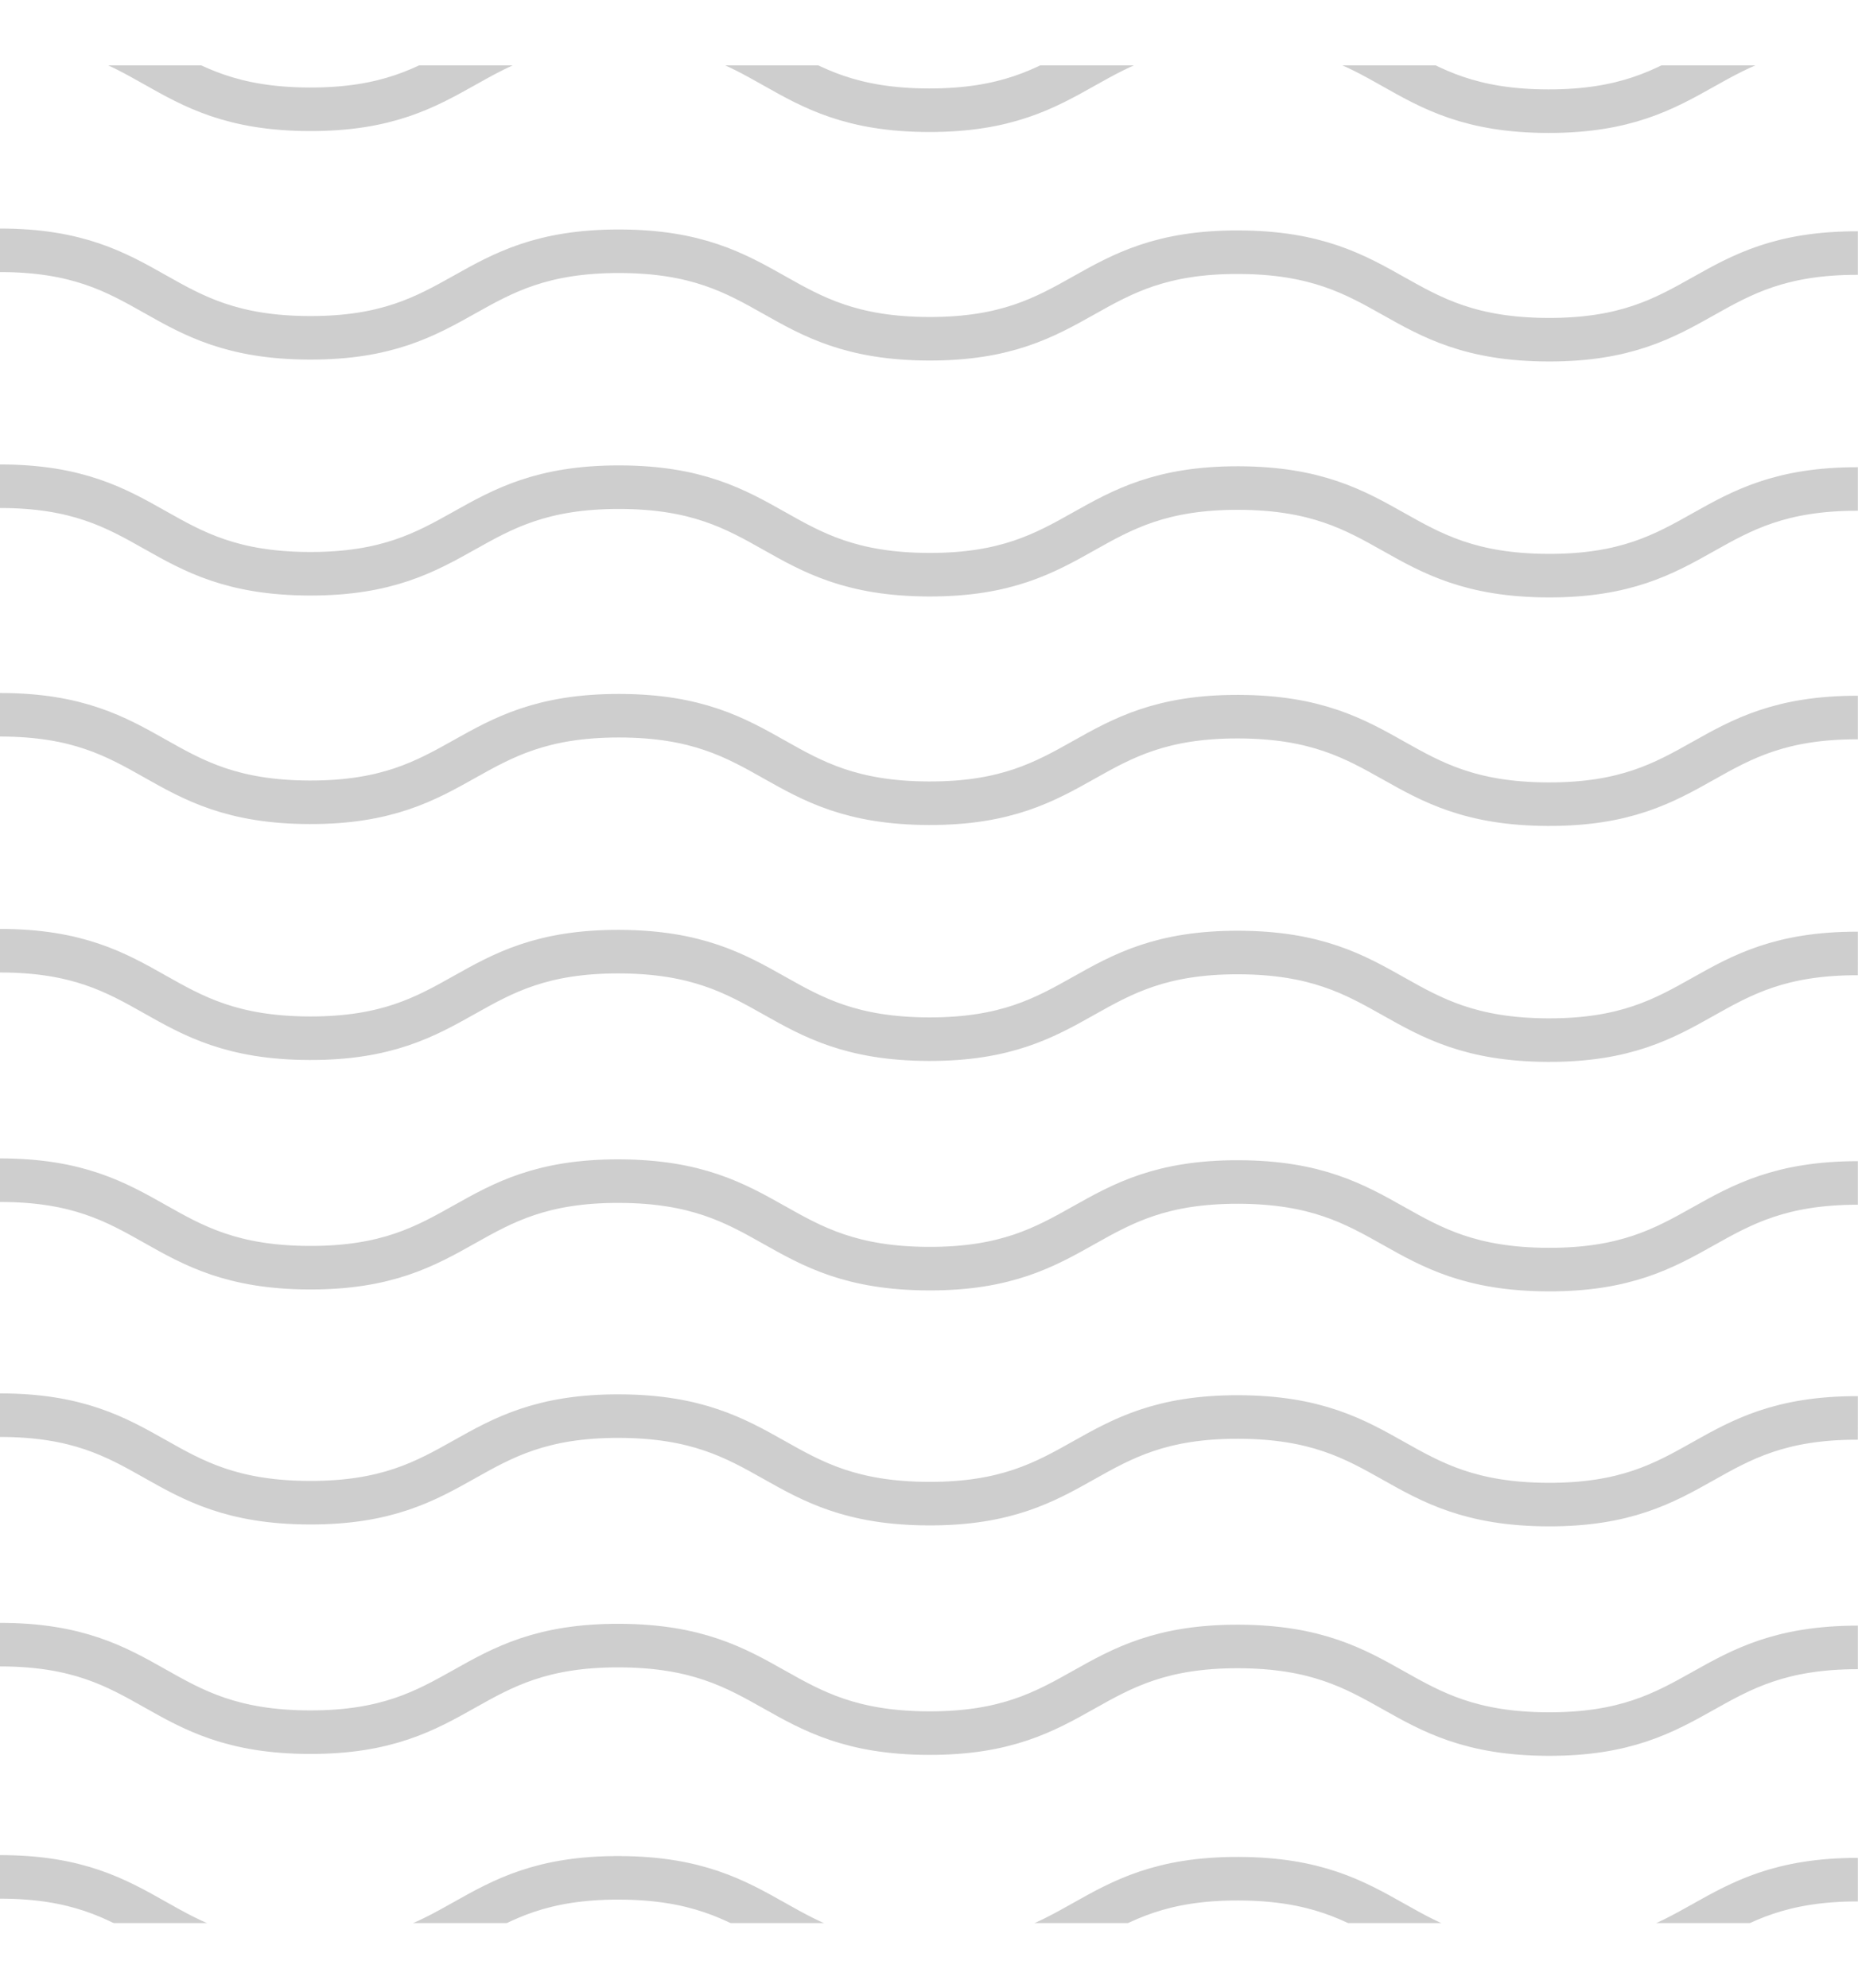 <svg id="Layer_1" data-name="Layer 1" xmlns="http://www.w3.org/2000/svg" xmlns:xlink="http://www.w3.org/1999/xlink" viewBox="0 0 256.01 273.94"><defs><style>.cls-1,.cls-4{fill:none;}.cls-1{opacity:0;}.cls-2{clip-path:url(#clip-path);}.cls-3{opacity:0.24;}.cls-4{stroke:#333;stroke-miterlimit:10;stroke-width:6px;}</style><clipPath id="clip-path" transform="translate(0 9)"><rect class="cls-1" width="256" height="256"/></clipPath></defs><g class="cls-2"><g class="cls-3"><path class="cls-4" d="M0,217.62c21.33,0,21.31,12,42.64,12.06s21.35-12,42.69-11.93,21.31,12,42.64,12.06,21.36-12,42.69-11.94,21.32,12,42.65,12.07S234.67,218,256,218" transform="translate(0 9)"/></g><g class="cls-3"><path class="cls-4" d="M0,186c21.33,0,21.31,12,42.64,12.06s21.35-12,42.69-11.93,21.31,12,42.64,12.06,21.36-12,42.69-11.94,21.32,12,42.65,12.07,21.35-12,42.69-11.94" transform="translate(0 9)"/></g><g class="cls-3"><path class="cls-4" d="M0,153.62c21.33,0,21.31,12,42.64,12.06s21.35-12,42.69-11.93,21.31,12,42.64,12.06,21.36-12,42.69-11.94,21.32,12,42.65,12.07S234.67,154,256,154" transform="translate(0 9)"/></g><g class="cls-3"><path class="cls-4" d="M0,122c21.33,0,21.31,12,42.64,12.06s21.35-12,42.69-11.93,21.31,12,42.64,12.06,21.36-12,42.69-11.94,21.32,12,42.65,12.07,21.35-12,42.69-11.94" transform="translate(0 9)"/></g><g class="cls-3"><path class="cls-4" d="M0,249.62c21.33,0,21.31,12,42.64,12.06s21.35-12,42.69-11.93,21.31,12,42.64,12.06,21.36-12,42.69-11.94,21.32,12,42.65,12.07S234.67,250,256,250" transform="translate(0 9)"/></g><g class="cls-3"><path class="cls-4" d="M0,89.49c21.33,0,21.31,12,42.64,12.06S64,89.59,85.34,89.62s21.31,12,42.64,12.06,21.36-12,42.69-11.93,21.32,12,42.65,12.06,21.35-12,42.69-11.94" transform="translate(0 9)"/></g><g class="cls-3"><path class="cls-4" d="M0,58c21.33,0,21.31,12,42.64,12.06S64,58.1,85.34,58.13s21.31,12,42.64,12.06,21.36-12,42.69-11.94,21.32,12,42.65,12.07,21.35-12,42.69-11.94" transform="translate(0 9)"/></g><g class="cls-3"><path class="cls-4" d="M0,25.49c21.33,0,21.31,12,42.64,12.06S64,25.59,85.34,25.62s21.31,12,42.64,12.06,21.36-12,42.69-11.93,21.32,12,42.65,12.06,21.35-12,42.69-11.94" transform="translate(0 9)"/></g><g class="cls-3"><path class="cls-4" d="M0-6C21.34-6,21.32,6,42.65,6.06S64-5.9,85.34-5.87,106.65,6.16,128,6.19s21.36-12,42.69-11.94S192,6.29,213.32,6.32,234.67-5.65,256-5.62" transform="translate(0 9)"/></g></g></svg>